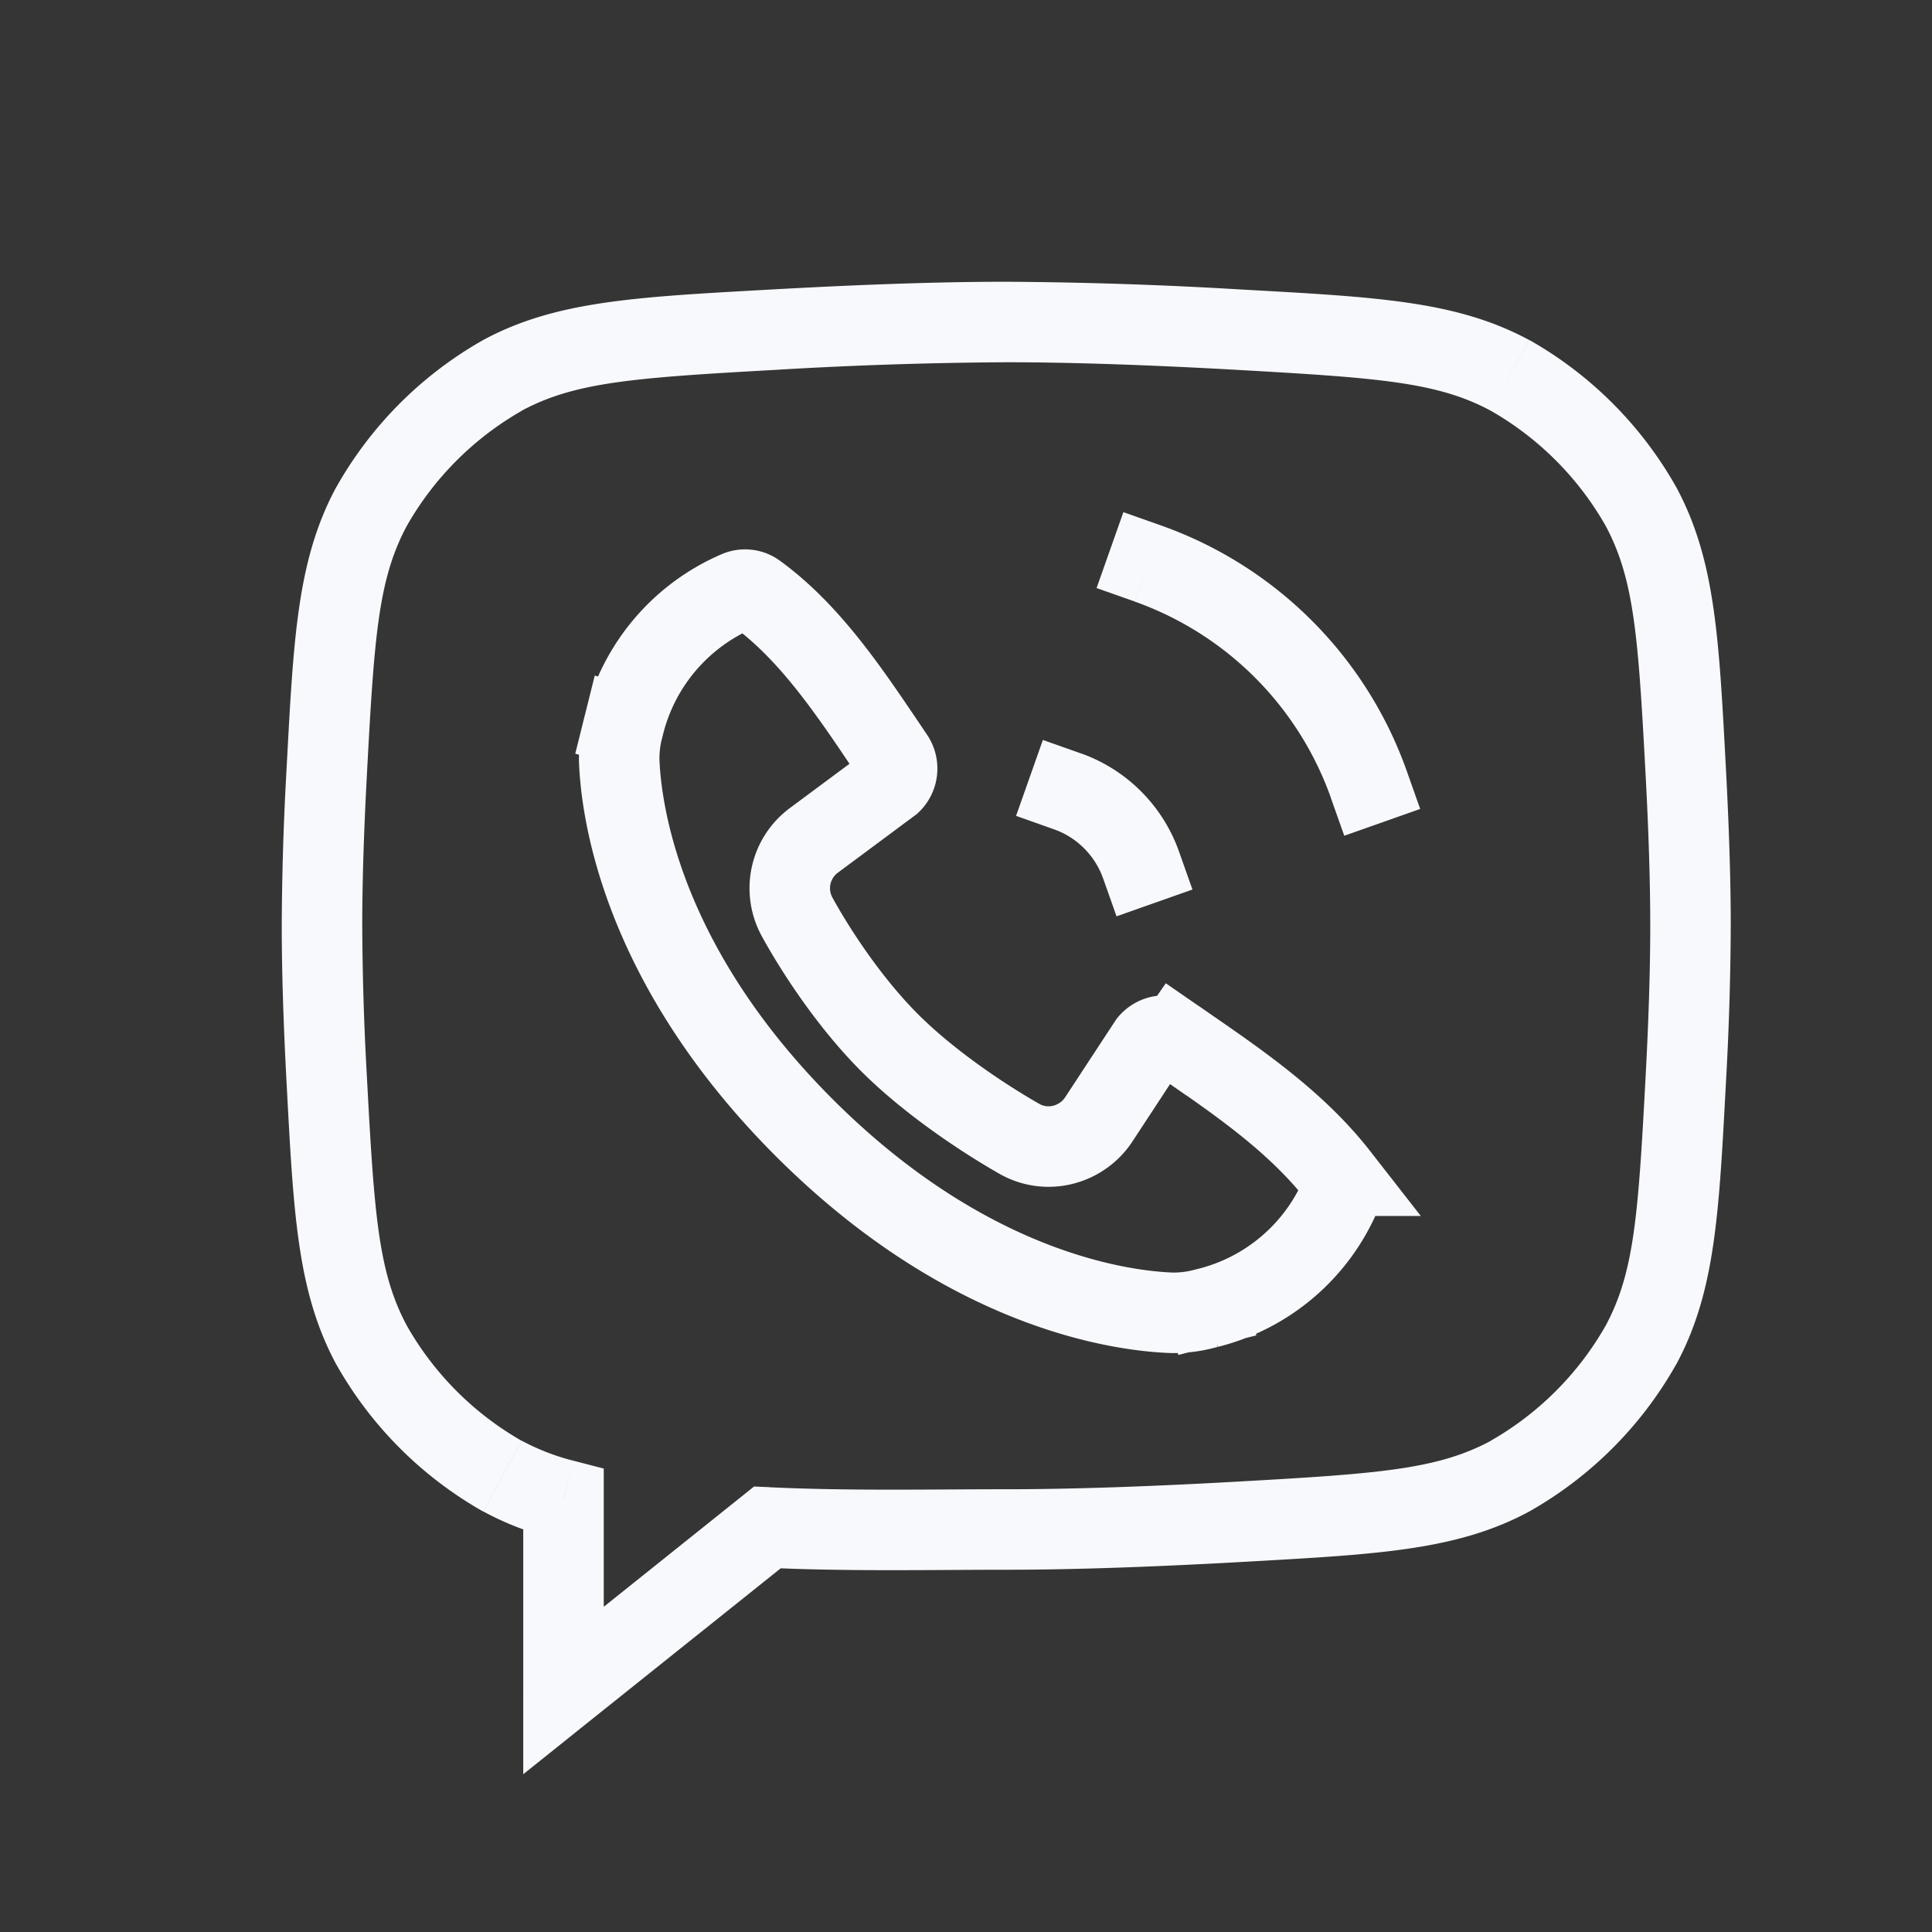 <svg xmlns="http://www.w3.org/2000/svg" width="24" height="24" fill="none"><rect width="100%" height="100%" fill="#333333" stroke="none"/><path fill="#fff" fill-opacity=".01" d="M24 0v24H0V0z"/><path fill="#F7F9FC" d="m9.615 4.095.028.5zm5.77 0 .028-.499zm0 14.81.028.499zM4.058 13.388l-.5.027zm0-3.776.499.026zm16.884 0-.499.026zm0 3.776.5.027zM4.614 16.704l.44-.236zm1.627 1.633.238-.44zm12.518 0-.238-.44zm1.628-1.633-.441-.236zm-1.628-12.04-.238.44zm1.628 1.632-.441.236zM6.24 4.663l.238.44zM4.614 6.296l.44.236zM7 18.63h.5v-.387l-.375-.097zM7 21h-.5v1.04l.812-.65zm2.532-2.026.024-.5-.189-.008-.147.118zm3.895-9.615-.472-.167-.333.943.471.167zm.276 1.552.167.472.943-.333-.167-.472zm.724-4.382-.472-.167-.333.943.471.166zm2.105 3.382.167.471.943-.333-.167-.472zm-6.89-5.317A52.913 52.913 0 0 1 12.5 4.5v-1c-.887 0-1.907.04-2.913.096zM12.5 4.5c.86 0 1.86.038 2.857.094l.056-.998A53.888 53.888 0 0 0 12.5 3.5zm2.857 13.906c-.997.056-1.996.094-2.857.094v1c.887 0 1.907-.04 2.913-.096zm-10.8-5.044A35.77 35.77 0 0 1 4.5 11.5h-1c0 .592.023 1.249.058 1.915zM4.5 11.5c0-.568.022-1.206.057-1.862l-.999-.053A36.754 36.754 0 0 0 3.5 11.5zm15.943-1.862c.035.656.057 1.294.057 1.862h1c0-.592-.023-1.249-.058-1.915zM20.5 11.5c0 .568-.022 1.206-.057 1.862l.999.053A36.71 36.71 0 0 0 21.5 11.5zM3.558 13.415c.088 1.647.13 2.62.615 3.526l.881-.473c-.356-.666-.405-1.38-.497-3.106zm2.92 4.482a3.82 3.82 0 0 1-1.424-1.429l-.881.473a4.814 4.814 0 0 0 1.83 1.836zm8.935 1.507c1.685-.095 2.679-.14 3.583-.627l-.474-.88c-.665.358-1.397.41-3.165.509zm5.03-6.042c-.092 1.727-.14 2.44-.497 3.106l.881.473c.485-.906.527-1.879.615-3.526zm-1.447 5.415a4.813 4.813 0 0 0 1.831-1.837l-.881-.472a3.82 3.82 0 0 1-1.425 1.428zM15.357 4.594c1.768.1 2.5.151 3.165.51l.474-.88c-.904-.488-1.898-.534-3.583-.628zm6.085 4.991c-.088-1.647-.13-2.62-.615-3.526l-.881.473c.356.666.405 1.38.497 3.106zm-2.92-4.481a3.82 3.82 0 0 1 1.424 1.428l.881-.473a4.813 4.813 0 0 0-1.83-1.836zM9.587 3.596c-1.685.094-2.679.14-3.583.627l.475.88c.664-.358 1.396-.41 3.164-.509zm-5.03 6.042c.092-1.727.14-2.44.497-3.106l-.881-.473c-.485.906-.527 1.879-.615 3.526zm1.447-5.415A4.813 4.813 0 0 0 4.173 6.06l.881.472A3.82 3.82 0 0 1 6.48 5.104zM6.5 18.63V21h1v-2.37zm.625-.484a2.826 2.826 0 0 1-.646-.25l-.475.88c.277.15.56.258.87.338zm5.375.354c-.965 0-1.957.022-2.944-.025l-.048.999c1.02.049 2.057.026 2.992.026zm-5.188 2.89 2.533-2.025-.625-.781-2.532 2.026zm5.781-11.088c.284.1.51.326.61.61l.943-.334a2.004 2.004 0 0 0-1.22-1.22zm1-2.83a4.013 4.013 0 0 1 2.44 2.439l.942-.334a5.013 5.013 0 0 0-3.048-3.048z"/><path stroke="#F7F9FC" d="m7.752 8.999-.485-.121.485.121a2.446 2.446 0 0 1 1.41-1.655.235.235 0 0 1 .23.024c.64.465 1.114 1.157 1.565 1.824v.001l.143.211a.252.252 0 0 1-.032.324l-.956.71a.74.74 0 0 0-.211.95c.234.427.654 1.068 1.148 1.563.494.494 1.162.938 1.612 1.195.351.2.78.077.988-.24l.623-.95c.083-.1.229-.121.337-.046l.284-.411-.284.41.135.094c.682.47 1.373.951 1.881 1.602a.236.236 0 0 1 .029.238c-.3.7-.91 1.219-1.648 1.404l.116.463-.116-.463-.037.009a1.49 1.49 0 0 1-.416.052c-.621-.023-2.532-.27-4.562-2.299-2.03-2.03-2.276-3.94-2.299-4.562a1.49 1.49 0 0 1 .052-.416z"/></svg>